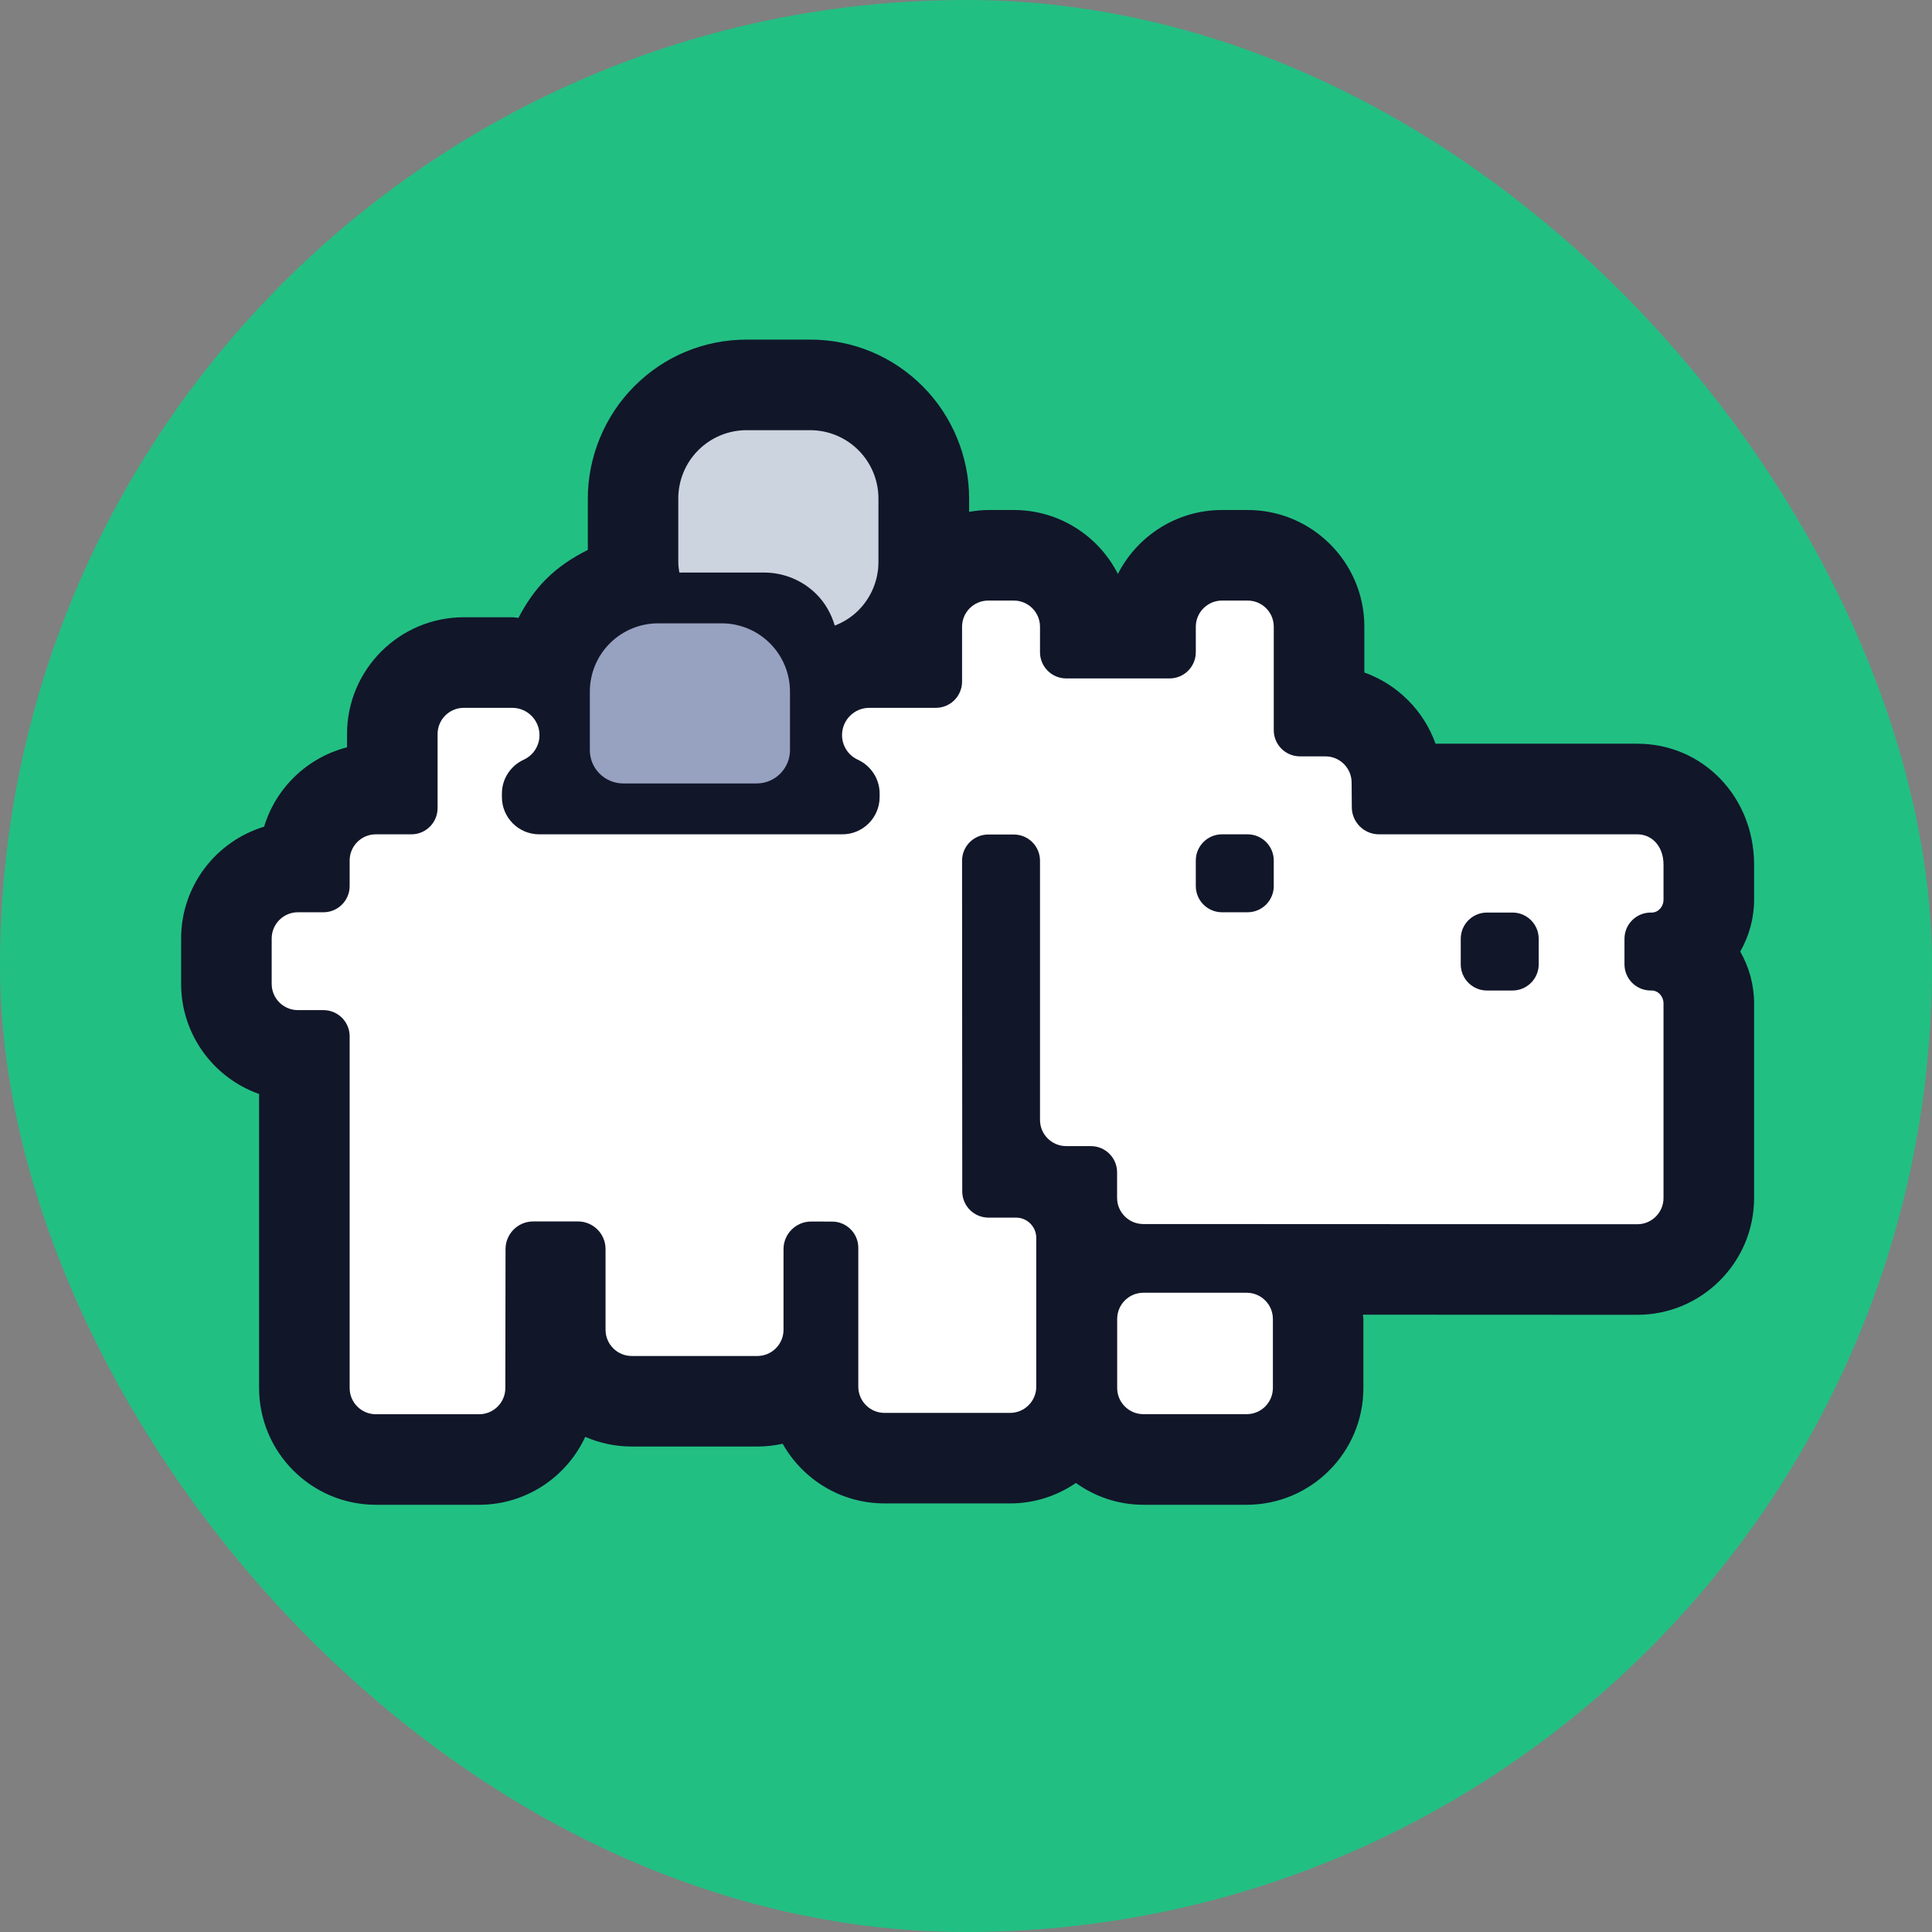 <svg width="128" height="128" viewBox="0 0 128 128" fill="none" xmlns="http://www.w3.org/2000/svg">
<rect x="0" y="0" width="128" height="128" fill="#808080" stroke="none"/>
<rect width="128" height="128" rx="64" fill="#22BF83"/>
<path d="M116.213 57.285C116.213 52.793 112.814 49.273 108.477 49.273H95.107C94.328 47.078 92.582 45.336 90.391 44.555V41.516C90.391 37.254 86.922 33.789 82.66 33.789H80.963C77.957 33.789 75.346 35.512 74.064 38.023C72.785 35.512 70.174 33.789 67.168 33.789H65.477C65.043 33.789 64.622 33.842 64.207 33.911V33.027C64.207 30.254 63.084 27.543 61.123 25.586C59.137 23.598 56.492 22.5 53.68 22.5H49.473C46.658 22.5 44.012 23.598 42.033 25.582C40.07 27.539 38.945 30.254 38.945 33.027V36.433C37.935 36.936 36.983 37.563 36.166 38.383C35.418 39.129 34.835 40.008 34.347 40.936C34.208 40.928 34.078 40.895 33.938 40.895H30.729C26.463 40.895 22.992 44.363 22.992 48.629V49.512C20.369 50.18 18.279 52.191 17.498 54.77C14.32 55.73 12 58.688 12 62.176V65.184C12 68.551 14.16 71.418 17.166 72.48V91.957C17.166 96.223 20.637 99.695 24.902 99.695H31.744C34.857 99.695 37.547 97.848 38.773 95.195C39.719 95.606 40.762 95.836 41.857 95.836H50.174C50.75 95.836 51.312 95.773 51.853 95.652C53.182 98.012 55.709 99.605 58.602 99.605H66.92C68.537 99.605 70.037 99.103 71.28 98.251C72.545 99.153 74.081 99.695 75.748 99.695H82.592C86.857 99.695 90.328 96.227 90.328 91.961V87.387C90.328 87.289 90.303 87.198 90.299 87.101L108.475 87.109C112.742 87.109 116.213 83.637 116.213 79.371V66.473C116.213 65.266 115.889 64.078 115.295 63.043C115.889 62.008 116.213 60.82 116.213 59.613V57.285Z" fill="#111629"/>
<path d="M56.873 29.826C56.024 28.977 54.872 28.5 53.671 28.5H49.466C48.265 28.5 47.113 28.977 46.264 29.826C45.414 30.675 44.938 31.827 44.938 33.028V37.234C44.938 37.47 44.971 37.702 45.007 37.933H50.624C51.926 37.933 53.174 38.45 54.094 39.37C54.676 39.952 55.075 40.672 55.306 41.447C55.887 41.221 56.424 40.885 56.873 40.435C57.722 39.586 58.199 38.434 58.199 37.234V33.028C58.199 31.827 57.722 30.675 56.873 29.826Z" fill="#CCD4DF"/>
<path d="M82.596 85.648H75.752C74.793 85.648 74.016 86.426 74.016 87.385V91.956C74.016 92.915 74.793 93.692 75.752 93.692H82.596C83.555 93.692 84.332 92.915 84.332 91.956V87.385C84.332 86.426 83.555 85.648 82.596 85.648Z" fill="white"/>
<path d="M109.41 60.46C109.86 60.472 110.212 60.065 110.212 59.615V57.289C110.212 56.051 109.434 55.276 108.475 55.276H91.362C90.372 55.276 89.568 54.478 89.561 53.489L89.548 51.834C89.54 50.881 88.765 50.111 87.811 50.111H86.126C85.167 50.111 84.39 49.334 84.39 48.375V41.519C84.39 40.564 83.615 39.789 82.66 39.789H80.962C80.003 39.789 79.225 40.567 79.225 41.526V43.211C79.225 44.169 78.448 44.947 77.489 44.947H70.64C69.681 44.947 68.903 44.169 68.903 43.211V41.526C68.903 40.566 68.126 39.789 67.167 39.789H65.475C64.516 39.789 63.739 40.566 63.739 41.526V45.159C63.739 46.118 62.961 46.896 62.002 46.896H57.594C56.596 46.896 55.787 47.705 55.787 48.703C55.787 49.402 56.192 50.037 56.827 50.329C57.68 50.721 58.278 51.579 58.278 52.575V52.803C58.278 54.169 57.171 55.276 55.806 55.276H52.778H45.778H40.252L35.724 55.276C34.359 55.276 33.252 54.169 33.252 52.803V52.575C33.252 51.579 33.85 50.721 34.703 50.329C35.338 50.037 35.743 49.402 35.743 48.703C35.743 47.705 34.934 46.896 33.936 46.896H30.728C29.769 46.896 28.991 47.673 28.991 48.632V53.539C28.991 54.498 28.214 55.276 27.255 55.276H24.901C23.942 55.276 23.165 56.053 23.165 57.012V58.704C23.165 59.663 22.387 60.44 21.428 60.44H19.736C18.777 60.44 18 61.218 18 62.177V65.186C18 66.145 18.777 66.923 19.736 66.923H21.428C22.387 66.923 23.165 67.7 23.165 68.659V91.96C23.165 92.919 23.942 93.697 24.901 93.697H31.744C32.702 93.697 33.479 92.921 33.48 91.963L33.493 82.754C33.495 81.743 34.315 80.924 35.326 80.924H38.293C39.301 80.924 40.119 81.742 40.119 82.751V88.102C40.119 89.061 40.897 89.838 41.856 89.838H50.173C51.132 89.838 51.91 89.061 51.91 88.102V82.757C51.91 81.751 52.733 80.929 53.74 80.93L55.132 80.933C56.089 80.935 56.865 81.712 56.865 82.67V91.871C56.865 92.83 57.642 93.608 58.601 93.608H66.919C67.878 93.608 68.656 92.83 68.656 91.871V82.014C68.656 81.272 68.054 80.67 67.312 80.67H65.488C64.53 80.67 63.752 79.894 63.752 78.935L63.739 57.026C63.738 56.067 64.516 55.289 65.475 55.289H67.167C68.126 55.289 68.903 56.066 68.903 57.025V74.197C68.903 75.156 69.681 75.933 70.64 75.933H72.273C73.233 75.933 74.01 76.711 74.01 77.67V79.359C74.01 80.318 74.787 81.095 75.746 81.096L108.474 81.109C109.434 81.109 110.212 80.332 110.212 79.373V66.473C110.212 66.02 109.859 65.612 109.406 65.623C108.427 65.647 107.626 64.861 107.626 63.887V62.196C107.626 61.221 108.43 60.434 109.41 60.46ZM84.39 58.704C84.39 59.662 83.612 60.44 82.653 60.44H80.962C80.004 60.44 79.225 59.662 79.225 58.704V57.012C79.225 56.054 80.004 55.276 80.962 55.276H82.653C83.612 55.276 84.39 56.054 84.39 57.012V58.704ZM101.943 63.887C101.943 64.846 101.165 65.624 100.207 65.624H98.515C97.557 65.624 96.778 64.846 96.778 63.887V62.196C96.778 61.237 97.557 60.459 98.515 60.459H100.207C101.165 60.459 101.943 61.237 101.943 62.196V63.887Z" fill="white"/>
<path d="M47.811 41.297H43.606C42.405 41.297 41.253 41.774 40.404 42.623C39.555 43.472 39.078 44.624 39.078 45.824V49.695C39.078 50.916 40.068 51.905 41.288 51.905H50.129C51.349 51.905 52.339 50.916 52.339 49.695V45.824C52.339 44.624 51.862 43.472 51.013 42.623C50.164 41.774 49.012 41.297 47.811 41.297Z" fill="#97A1C0"/>
</svg>
